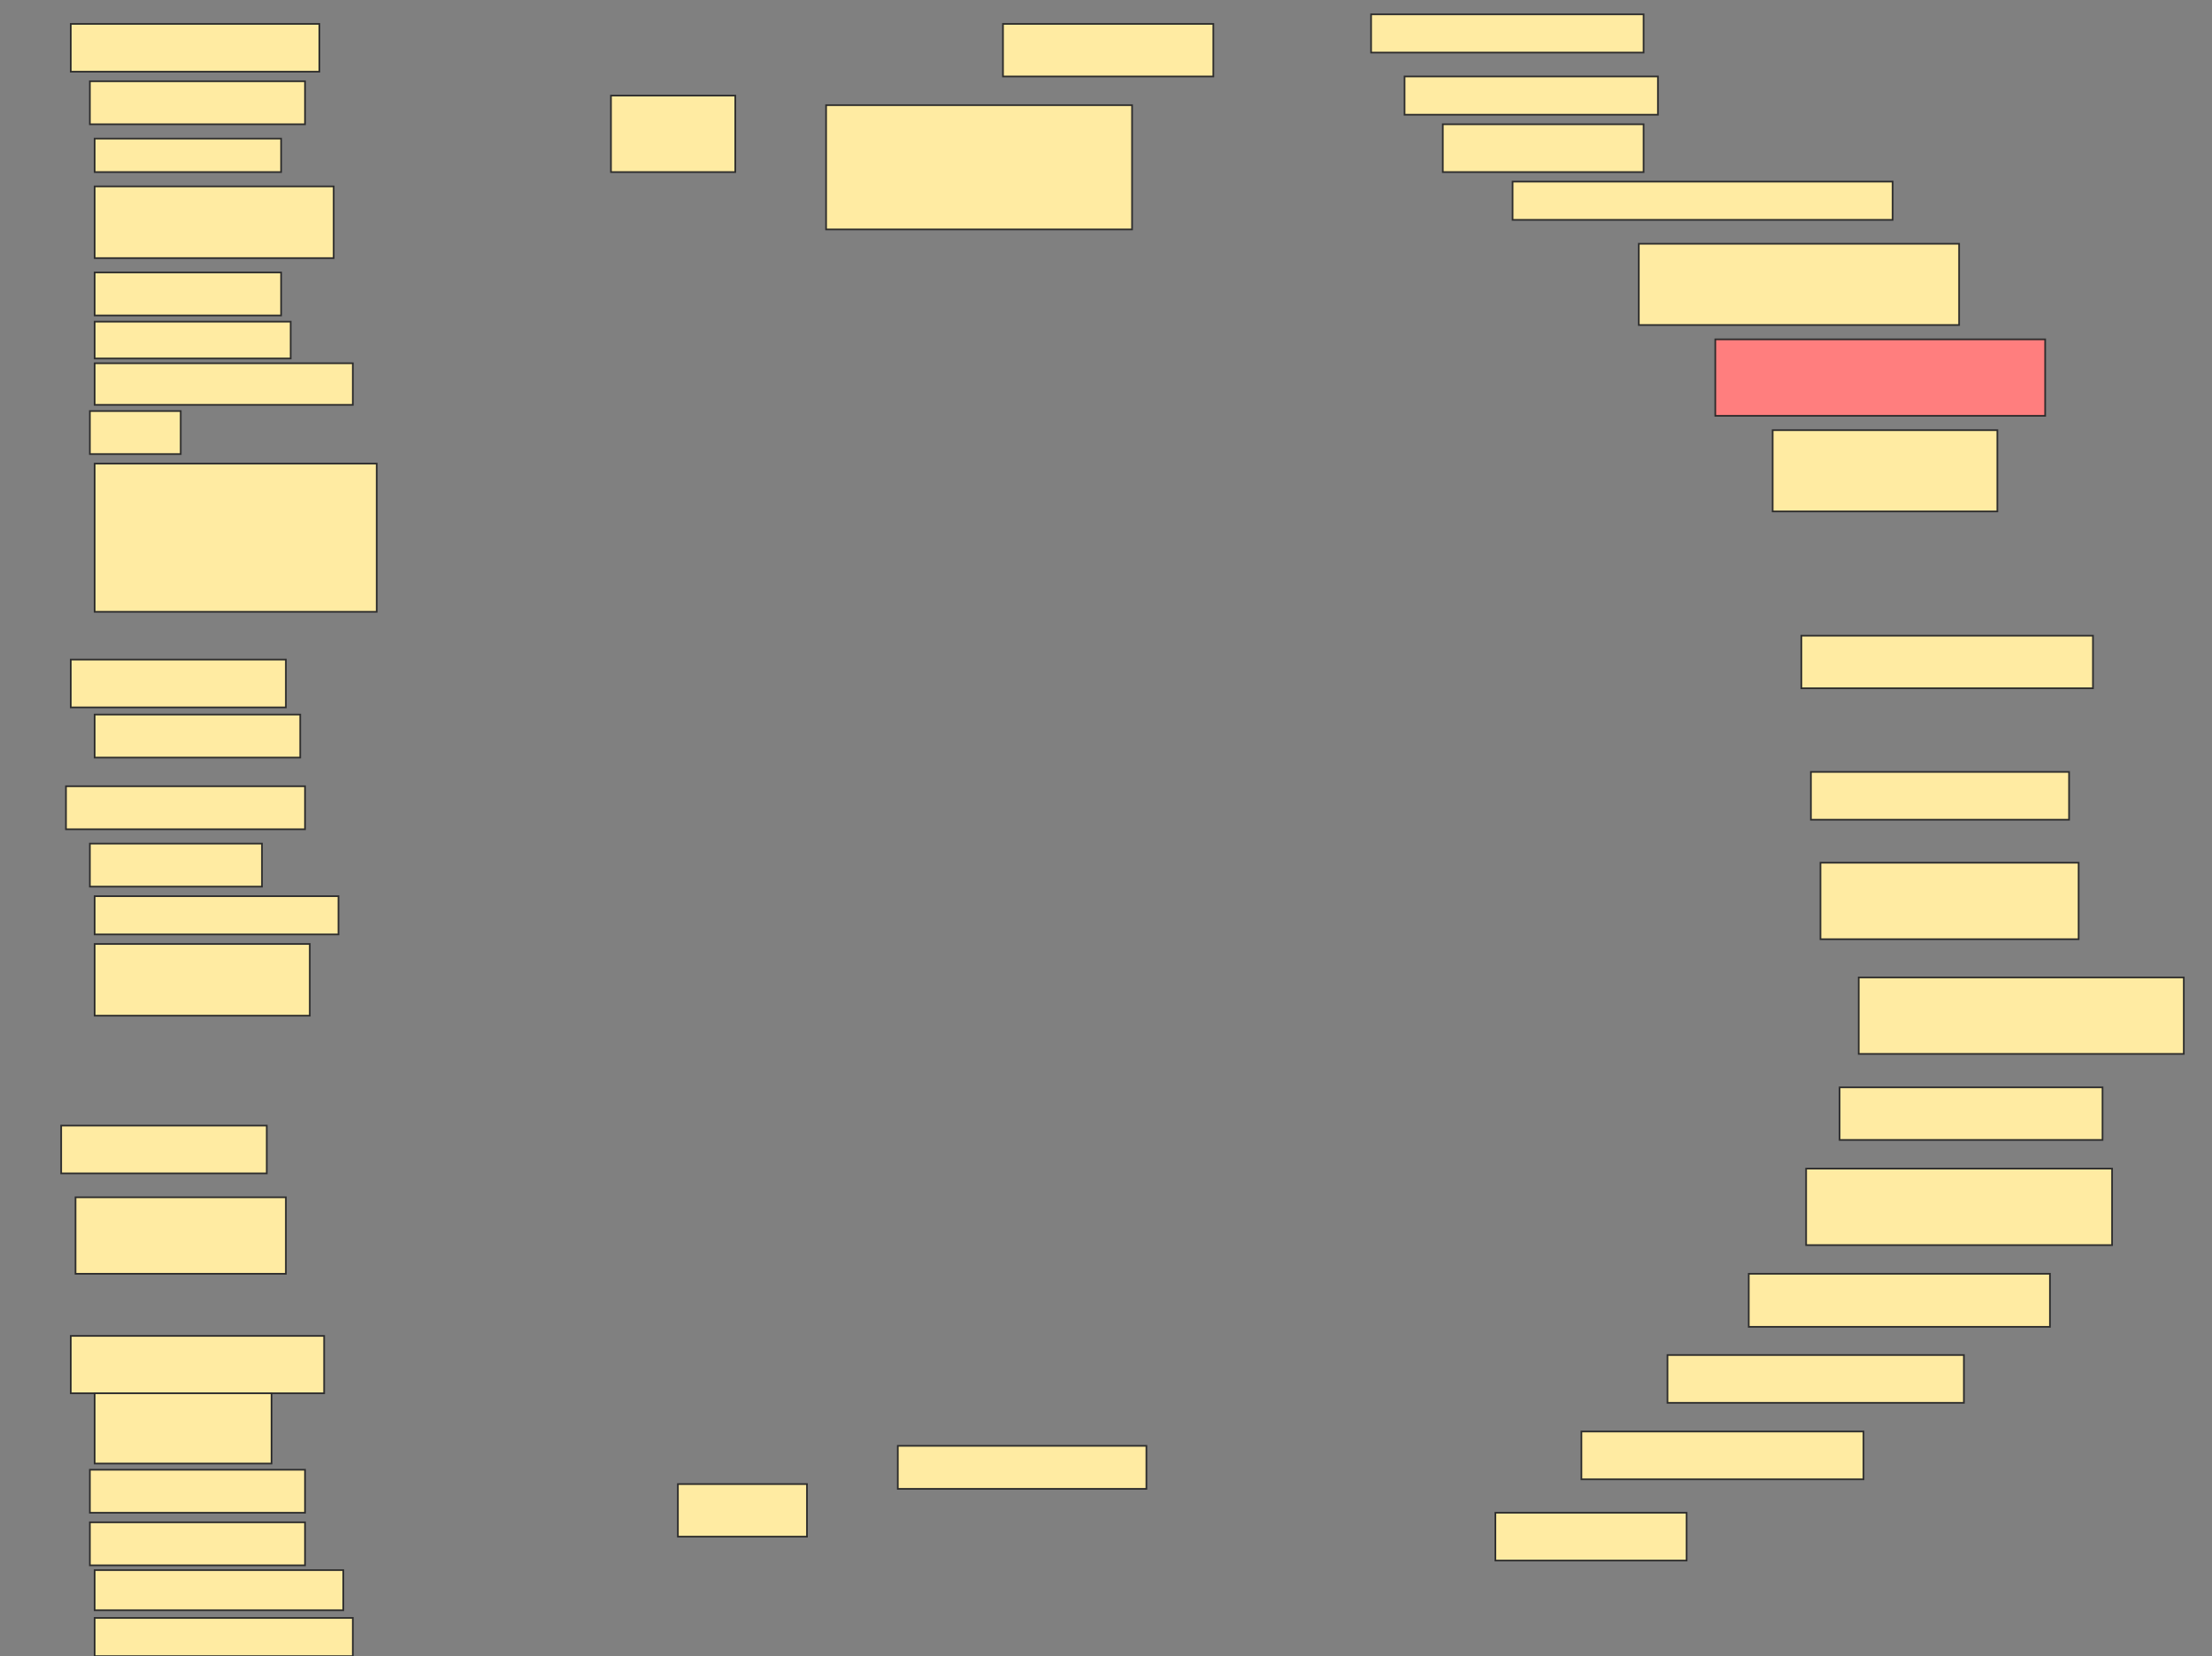 <svg height="990" width="1322" xmlns="http://www.w3.org/2000/svg">
 <rect width="100%" height="100%" fill="#808080" stroke="none"/>
 <!-- Created with Image Occlusion Enhanced -->
 <g>
  <title>Labels</title>
 </g>
 <g>
  <title>Masks</title>
  <rect fill="#FFEBA2" height="28.571" id="3cd0f90bad964c7baf0e055e70ce9f3c-ao-1" stroke="#2D2D2D" width="148.571" x="42.286" y="14.286"/>
  <rect fill="#FFEBA2" height="25.714" id="3cd0f90bad964c7baf0e055e70ce9f3c-ao-2" stroke="#2D2D2D" width="128.571" x="53.714" y="48.571"/>
  <rect fill="#FFEBA2" height="20" id="3cd0f90bad964c7baf0e055e70ce9f3c-ao-3" stroke="#2D2D2D" stroke-dasharray="null" stroke-linecap="null" stroke-linejoin="null" width="111.429" x="56.571" y="82.857"/>
  <rect fill="#FFEBA2" height="42.857" id="3cd0f90bad964c7baf0e055e70ce9f3c-ao-4" stroke="#2D2D2D" stroke-dasharray="null" stroke-linecap="null" stroke-linejoin="null" width="142.857" x="56.571" y="111.429"/>
  <rect fill="#FFEBA2" height="25.714" id="3cd0f90bad964c7baf0e055e70ce9f3c-ao-5" stroke="#2D2D2D" stroke-dasharray="null" stroke-linecap="null" stroke-linejoin="null" width="111.429" x="56.571" y="162.857"/>
  <rect fill="#FFEBA2" height="22" id="3cd0f90bad964c7baf0e055e70ce9f3c-ao-6" stroke="#2D2D2D" stroke-dasharray="null" stroke-linecap="null" stroke-linejoin="null" width="117.143" x="56.571" y="192.286"/>
  <rect fill="#FFEBA2" height="24.857" id="3cd0f90bad964c7baf0e055e70ce9f3c-ao-7" stroke="#2D2D2D" stroke-dasharray="null" stroke-linecap="null" stroke-linejoin="null" width="154.286" x="56.571" y="217.143"/>
  <rect fill="#FFEBA2" height="25.714" id="3cd0f90bad964c7baf0e055e70ce9f3c-ao-8" stroke="#2D2D2D" stroke-dasharray="null" stroke-linecap="null" stroke-linejoin="null" width="54.286" x="53.714" y="245.714"/>
  <rect fill="#FFEBA2" height="88.571" id="3cd0f90bad964c7baf0e055e70ce9f3c-ao-9" stroke="#2D2D2D" stroke-dasharray="null" stroke-linecap="null" stroke-linejoin="null" width="168.571" x="56.571" y="277.143"/>
  <rect fill="#FFEBA2" height="45.714" id="3cd0f90bad964c7baf0e055e70ce9f3c-ao-10" stroke="#2D2D2D" stroke-dasharray="null" stroke-linecap="null" stroke-linejoin="null" width="74.286" x="365.143" y="57.143"/>
  <rect fill="#FFEBA2" height="74.286" id="3cd0f90bad964c7baf0e055e70ce9f3c-ao-11" stroke="#2D2D2D" stroke-dasharray="null" stroke-linecap="null" stroke-linejoin="null" width="182.857" x="493.714" y="62.857"/>
  <rect fill="#FFEBA2" height="31.429" id="3cd0f90bad964c7baf0e055e70ce9f3c-ao-12" stroke="#2D2D2D" stroke-dasharray="null" stroke-linecap="null" stroke-linejoin="null" width="125.714" x="599.429" y="14.286"/>
  <rect fill="#FFEBA2" height="22.857" id="3cd0f90bad964c7baf0e055e70ce9f3c-ao-13" stroke="#2D2D2D" stroke-dasharray="null" stroke-linecap="null" stroke-linejoin="null" width="162.857" x="819.429" y="8.571"/>
  <rect fill="#FFEBA2" height="22.857" id="3cd0f90bad964c7baf0e055e70ce9f3c-ao-14" stroke="#2D2D2D" stroke-dasharray="null" stroke-linecap="null" stroke-linejoin="null" width="151.429" x="839.429" y="45.714"/>
  <rect fill="#FFEBA2" height="28.571" id="3cd0f90bad964c7baf0e055e70ce9f3c-ao-15" stroke="#2D2D2D" stroke-dasharray="null" stroke-linecap="null" stroke-linejoin="null" width="120" x="862.286" y="74.286"/>
  <rect fill="#FFEBA2" height="22.857" id="3cd0f90bad964c7baf0e055e70ce9f3c-ao-16" stroke="#2D2D2D" stroke-dasharray="null" stroke-linecap="null" stroke-linejoin="null" width="227.143" x="904" y="108.571"/>
  <rect fill="#FFEBA2" height="48.571" id="3cd0f90bad964c7baf0e055e70ce9f3c-ao-17" stroke="#2D2D2D" stroke-dasharray="null" stroke-linecap="null" stroke-linejoin="null" width="191.429" x="979.429" y="145.714"/>
  <rect class="qshape" fill="#FF7E7E" height="45.714" id="3cd0f90bad964c7baf0e055e70ce9f3c-ao-18" stroke="#2D2D2D" stroke-dasharray="null" stroke-linecap="null" stroke-linejoin="null" width="197.143" x="1025.143" y="202.857"/>
  <rect fill="#FFEBA2" height="48.571" id="3cd0f90bad964c7baf0e055e70ce9f3c-ao-19" stroke="#2D2D2D" stroke-dasharray="null" stroke-linecap="null" stroke-linejoin="null" width="134.286" x="1059.429" y="257.143"/>
  <rect fill="#FFEBA2" height="31.429" id="3cd0f90bad964c7baf0e055e70ce9f3c-ao-20" stroke="#2D2D2D" stroke-dasharray="null" stroke-linecap="null" stroke-linejoin="null" width="174.286" x="1076.571" y="380"/>
  <rect fill="#FFEBA2" height="28.571" id="3cd0f90bad964c7baf0e055e70ce9f3c-ao-21" stroke="#2D2D2D" stroke-dasharray="null" stroke-linecap="null" stroke-linejoin="null" width="128.571" x="42.286" y="394.286"/>
  <rect fill="#FFEBA2" height="25.714" id="3cd0f90bad964c7baf0e055e70ce9f3c-ao-22" stroke="#2D2D2D" stroke-dasharray="null" stroke-linecap="null" stroke-linejoin="null" width="122.857" x="56.571" y="427.143"/>
  <rect fill="#FFEBA2" height="25.714" id="3cd0f90bad964c7baf0e055e70ce9f3c-ao-23" stroke="#2D2D2D" stroke-dasharray="null" stroke-linecap="null" stroke-linejoin="null" width="142.857" x="39.429" y="470"/>
  <rect fill="#FFEBA2" height="25.714" id="3cd0f90bad964c7baf0e055e70ce9f3c-ao-24" stroke="#2D2D2D" stroke-dasharray="null" stroke-linecap="null" stroke-linejoin="null" width="102.857" x="53.714" y="504.286"/>
  <rect fill="#FFEBA2" height="22.857" id="3cd0f90bad964c7baf0e055e70ce9f3c-ao-25" stroke="#2D2D2D" stroke-dasharray="null" stroke-linecap="null" stroke-linejoin="null" width="145.714" x="56.571" y="535.714"/>
  <rect fill="#FFEBA2" height="42.857" id="3cd0f90bad964c7baf0e055e70ce9f3c-ao-26" stroke="#2D2D2D" stroke-dasharray="null" stroke-linecap="null" stroke-linejoin="null" width="128.571" x="56.571" y="564.286"/>
  <rect fill="#FFEBA2" height="28.571" id="3cd0f90bad964c7baf0e055e70ce9f3c-ao-27" stroke="#2D2D2D" stroke-dasharray="null" stroke-linecap="null" stroke-linejoin="null" width="154.286" x="1082.286" y="461.429"/>
  <rect fill="#FFEBA2" height="45.714" id="3cd0f90bad964c7baf0e055e70ce9f3c-ao-28" stroke="#2D2D2D" stroke-dasharray="null" stroke-linecap="null" stroke-linejoin="null" width="154.286" x="1088" y="515.714"/>
  <rect fill="#FFEBA2" height="45.714" id="3cd0f90bad964c7baf0e055e70ce9f3c-ao-29" stroke="#2D2D2D" stroke-dasharray="null" stroke-linecap="null" stroke-linejoin="null" width="194.286" x="1110.857" y="584.286"/>
  <rect fill="#FFEBA2" height="31.429" id="3cd0f90bad964c7baf0e055e70ce9f3c-ao-30" stroke="#2D2D2D" stroke-dasharray="null" stroke-linecap="null" stroke-linejoin="null" width="157.143" x="1099.429" y="650"/>
  <rect fill="#FFEBA2" height="45.714" id="3cd0f90bad964c7baf0e055e70ce9f3c-ao-31" stroke="#2D2D2D" stroke-dasharray="null" stroke-linecap="null" stroke-linejoin="null" width="182.857" x="1079.429" y="698.571"/>
  <rect fill="#FFEBA2" height="31.714" id="3cd0f90bad964c7baf0e055e70ce9f3c-ao-32" stroke="#2D2D2D" stroke-dasharray="null" stroke-linecap="null" stroke-linejoin="null" width="180" x="1045.143" y="761.429"/>
  <rect fill="#FFEBA2" height="28.571" id="3cd0f90bad964c7baf0e055e70ce9f3c-ao-33" stroke="#2D2D2D" stroke-dasharray="null" stroke-linecap="null" stroke-linejoin="null" width="177.143" x="996.571" y="810"/>
  <rect fill="#FFEBA2" height="28.571" id="3cd0f90bad964c7baf0e055e70ce9f3c-ao-34" stroke="#2D2D2D" stroke-dasharray="null" stroke-linecap="null" stroke-linejoin="null" width="168.571" x="945.143" y="855.714"/>
  <rect fill="#FFEBA2" height="28.571" id="3cd0f90bad964c7baf0e055e70ce9f3c-ao-35" stroke="#2D2D2D" stroke-dasharray="null" stroke-linecap="null" stroke-linejoin="null" width="114.286" x="893.714" y="904.286"/>
  <rect fill="#FFEBA2" height="28.571" id="3cd0f90bad964c7baf0e055e70ce9f3c-ao-36" stroke="#2D2D2D" stroke-dasharray="null" stroke-linecap="null" stroke-linejoin="null" width="122.857" x="36.571" y="672.857"/>
  <rect fill="#FFEBA2" height="45.714" id="3cd0f90bad964c7baf0e055e70ce9f3c-ao-37" stroke="#2D2D2D" stroke-dasharray="null" stroke-linecap="null" stroke-linejoin="null" width="125.714" x="45.143" y="715.714"/>
  <rect fill="#FFEBA2" height="34.286" id="3cd0f90bad964c7baf0e055e70ce9f3c-ao-38" stroke="#2D2D2D" stroke-dasharray="null" stroke-linecap="null" stroke-linejoin="null" width="151.429" x="42.286" y="798.571"/>
  <rect fill="#FFEBA2" height="42" id="3cd0f90bad964c7baf0e055e70ce9f3c-ao-39" stroke="#2D2D2D" stroke-dasharray="null" stroke-linecap="null" stroke-linejoin="null" width="105.714" x="56.571" y="832.857"/>
  <rect fill="#FFEBA2" height="25.714" id="3cd0f90bad964c7baf0e055e70ce9f3c-ao-40" stroke="#2D2D2D" stroke-dasharray="null" stroke-linecap="null" stroke-linejoin="null" width="128.571" x="53.714" y="878.571"/>
  <rect fill="#FFEBA2" height="25.714" id="3cd0f90bad964c7baf0e055e70ce9f3c-ao-41" stroke="#2D2D2D" stroke-dasharray="null" stroke-linecap="null" stroke-linejoin="null" width="128.571" x="53.714" y="910"/>
  <rect fill="#FFEBA2" height="24" id="3cd0f90bad964c7baf0e055e70ce9f3c-ao-42" stroke="#2D2D2D" stroke-dasharray="null" stroke-linecap="null" stroke-linejoin="null" width="148.571" x="56.571" y="938.571"/>
  <rect fill="#FFEBA2" height="22.857" id="3cd0f90bad964c7baf0e055e70ce9f3c-ao-43" stroke="#2D2D2D" stroke-dasharray="null" stroke-linecap="null" stroke-linejoin="null" width="154.286" x="56.571" y="967.143"/>
  <rect fill="#FFEBA2" height="31.429" id="3cd0f90bad964c7baf0e055e70ce9f3c-ao-44" stroke="#2D2D2D" stroke-dasharray="null" stroke-linecap="null" stroke-linejoin="null" width="77.143" x="405.143" y="887.143"/>
  <rect fill="#FFEBA2" height="25.714" id="3cd0f90bad964c7baf0e055e70ce9f3c-ao-45" stroke="#2D2D2D" stroke-dasharray="null" stroke-linecap="null" stroke-linejoin="null" width="148.571" x="536.571" y="864.286"/>
 </g>
</svg>